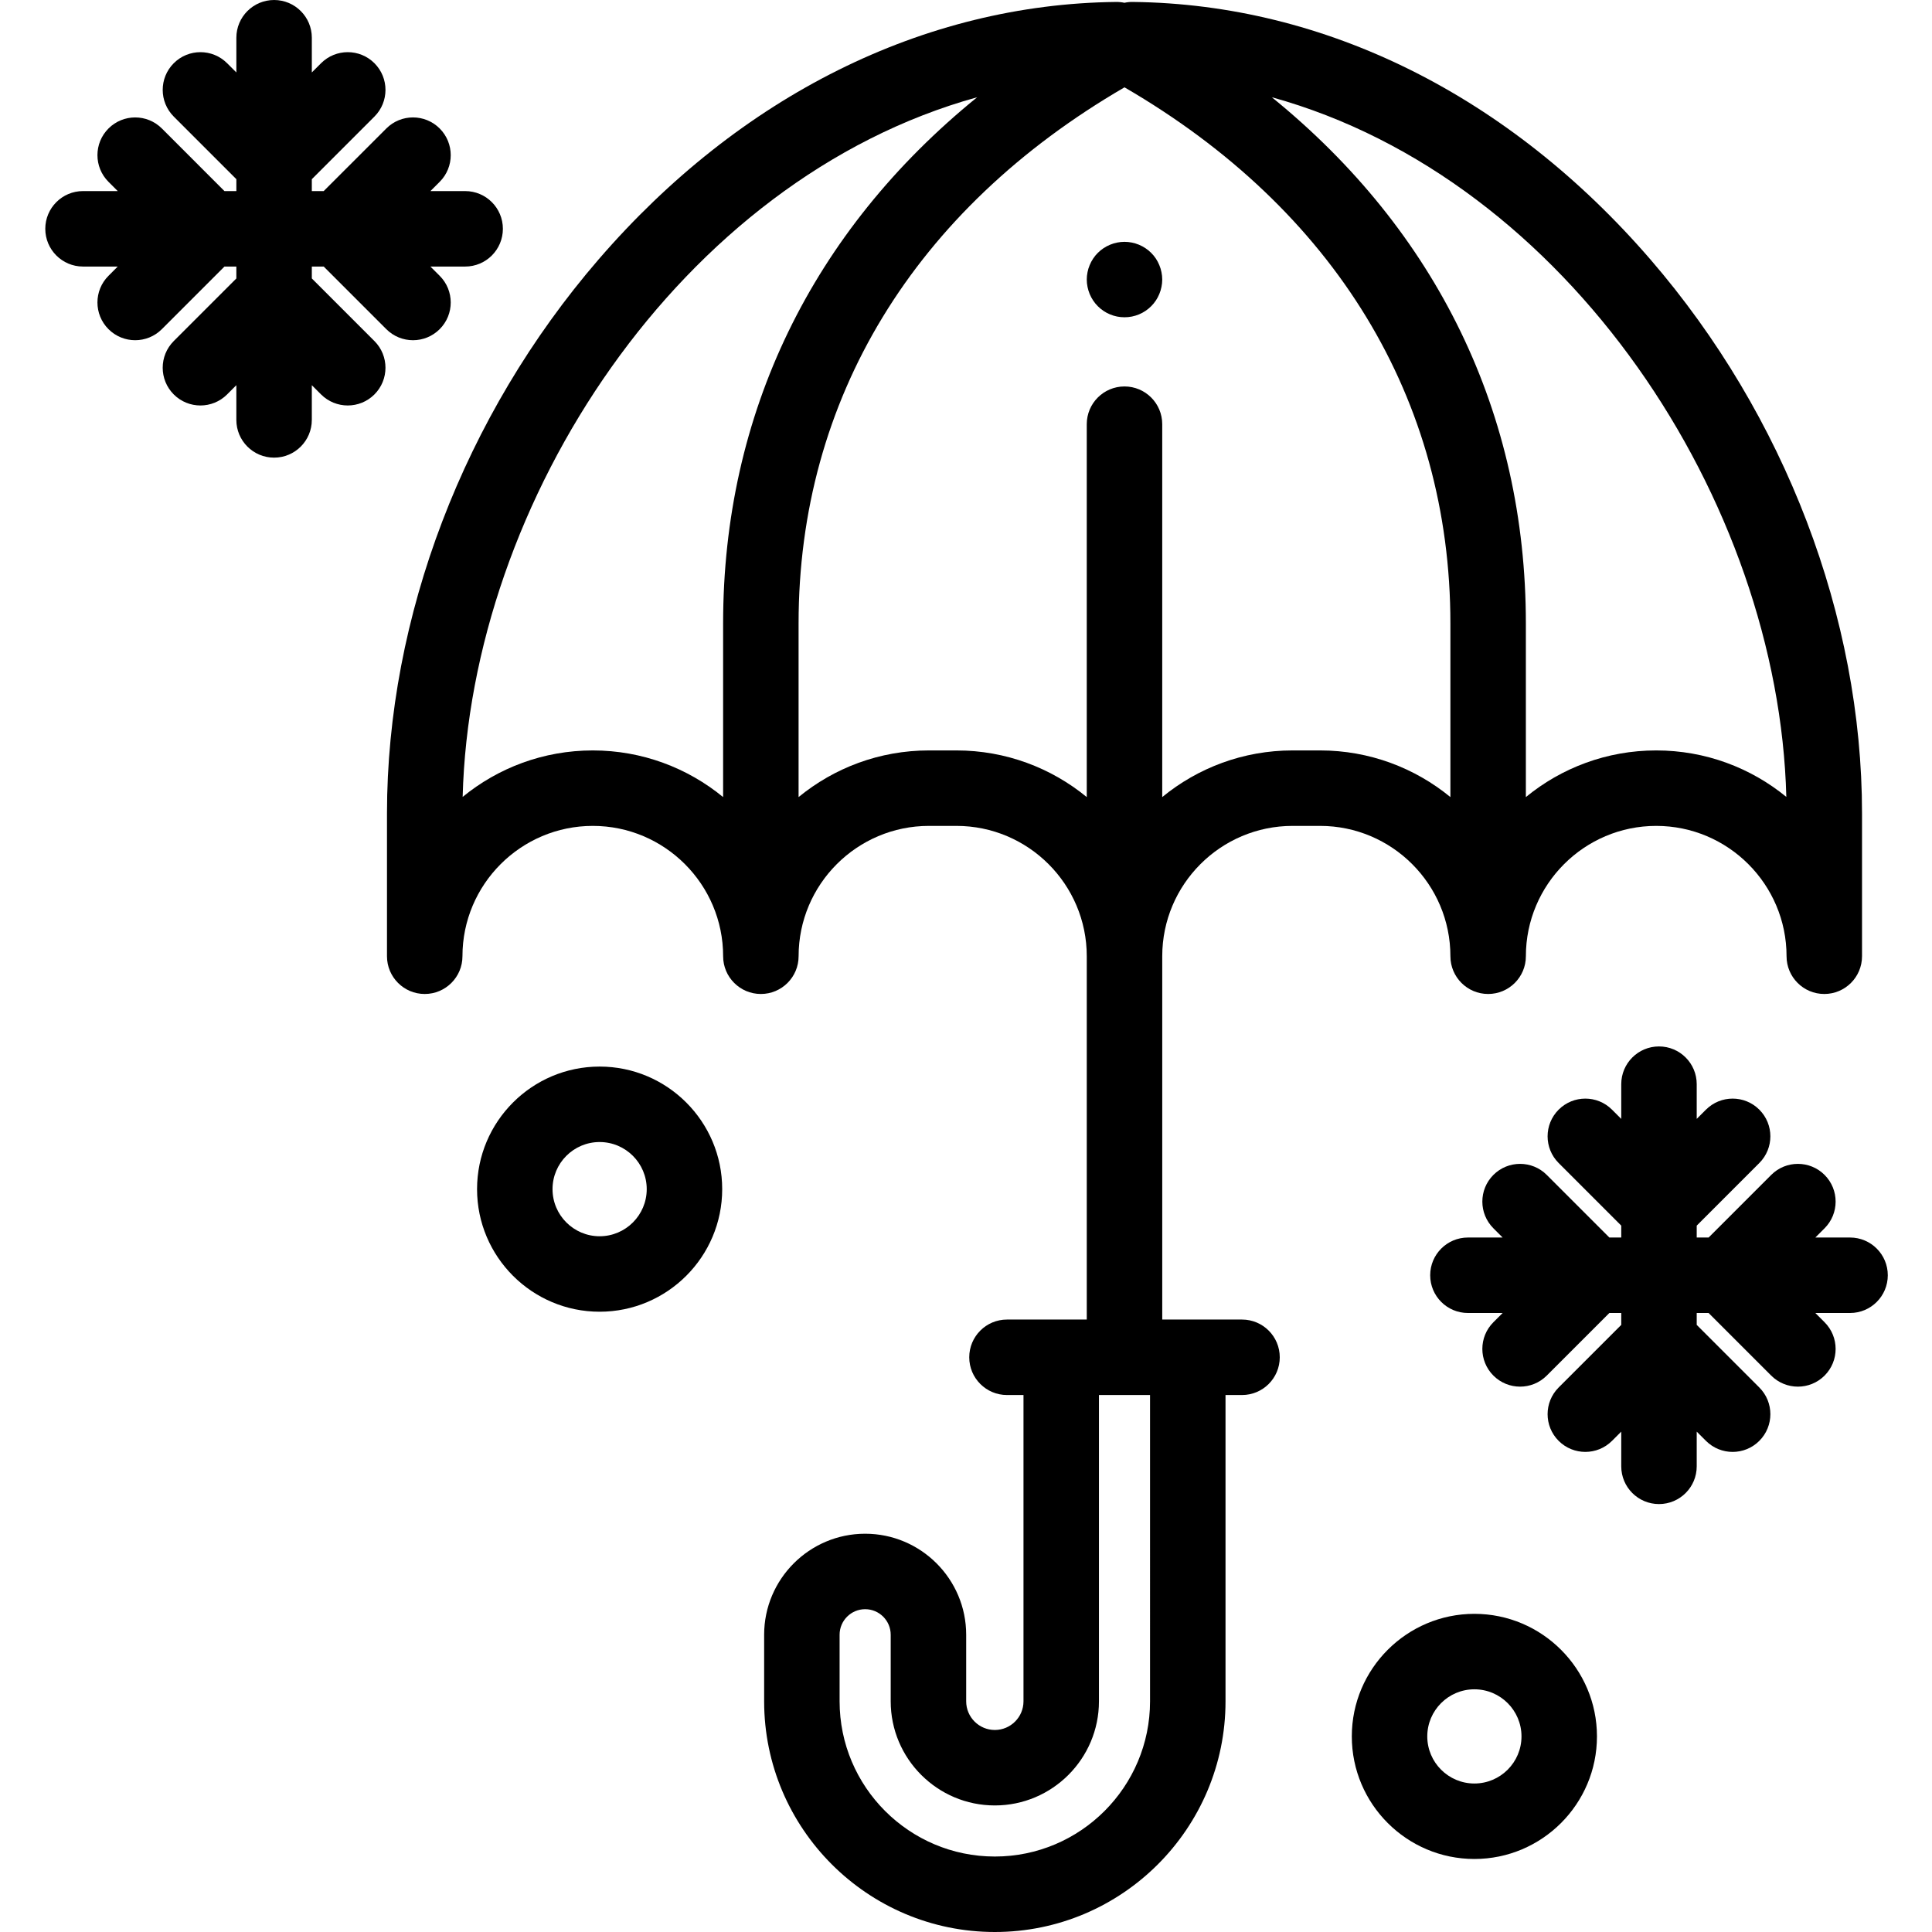 <svg height="512pt" viewBox="-12 0 512 512" width="512pt" xmlns="http://www.w3.org/2000/svg"><path d="m286.004 84.078c-.652 0-1.312-.059-1.953-.188s-1.27-.32-1.867-.57c-.613-.25-1.191-.559-1.73-.922-.551-.367-1.062-.789-1.52-1.25-.461-.457-.883-.969-1.242-1.52-.359-.539-.668-1.117-.918-1.719-.25-.609-.441-1.238-.57-1.879-.133-.641-.199-1.301-.199-1.953 0-.648.066-1.309.199-1.949.117-.641.32-1.27.57-1.867.25-.613.559-1.191.918-1.73.359-.551.781-1.062 1.242-1.52.457-.461.969-.883 1.52-1.242.539-.359 1.117-.668 1.73-.918.598-.25 1.227-.441 1.867-.57 1.293-.262 2.609-.262 3.902 0 .641.129 1.27.32 1.879.57.602.25 1.18.559 1.719.918.551.359 1.062.781 1.52 1.242.461.457.883.969 1.25 1.52.363.539.66 1.117.91 1.73.25.598.453 1.227.57 1.867.133.641.203 1.301.203 1.949 0 .652-.07 1.312-.203 1.953-.117.641-.32 1.27-.57 1.879-.25.602-.547 1.18-.91 1.719-.367.551-.789 1.062-1.25 1.52-.457.461-.969.883-1.52 1.25-.539.363-1.117.672-1.719.922-.609.25-1.238.441-1.879.57s-1.301.188-1.949.188zm0 0"/><path d="m425.402 68.789c-37.504-43.449-86.211-67.699-137.148-68.273-.766-.02-1.527.059-2.266.223-.73-.16-1.48-.234-2.234-.223-50.938.574-99.645 24.824-137.152 68.273-35.617 41.27-56.047 94.762-56.047 146.766v37.859c0 5.52 4.477 10 10 10 5.523 0 10-4.48 10-10 0-19.047 15.496-34.543 34.539-34.543 19.047 0 34.543 15.496 34.543 34.543 0 5.52 4.477 10 10 10 5.52 0 10-4.48 10-10 0-19.047 15.492-34.543 34.539-34.543h7.289c19.043 0 34.539 15.496 34.539 34.543v96.281h-21.145c-5.523 0-10 4.477-10 10 0 5.523 4.477 10 10 10h4.375v81.168c0 4.191-3.41 7.598-7.594 7.598-4.188 0-7.594-3.406-7.594-7.598v-17.637c0-14.762-12.012-26.773-26.773-26.773-14.758 0-26.77 12.012-26.77 26.773v17.637c0 33.711 27.426 61.137 61.137 61.137 33.707 0 61.133-27.426 61.133-61.137v-81.168h4.375c5.523 0 10-4.477 10-10 0-5.523-4.477-10-10-10h-21.145v-96.281c0-19.047 15.492-34.543 34.539-34.543h7.289c19.047 0 34.539 15.496 34.539 34.543 0 5.52 4.477 10 10 10 5.523 0 10-4.48 10-10 0-19.047 15.496-34.543 34.539-34.543 19.047 0 34.543 15.496 34.543 34.543 0 5.52 4.477 10 10 10s10-4.48 10-10v-37.859c0-52.004-20.43-105.496-56.051-146.766zm-132.629 382.074c0 22.684-18.453 41.137-41.133 41.137-22.684 0-41.137-18.453-41.137-41.137v-17.637c0-3.734 3.039-6.773 6.77-6.773 3.734 0 6.773 3.039 6.773 6.773v17.637c0 15.219 12.375 27.598 27.594 27.598 15.215 0 27.594-12.379 27.594-27.598v-81.168h13.539zm-113.141-285.648v46.02c-9.41-7.723-21.441-12.363-34.539-12.363-13.07 0-25.078 4.621-34.484 12.316 2.012-78.238 57.691-163.656 136.348-185.418-43.711 35.473-67.324 83.828-67.324 139.445zm158.199 33.656h-7.289c-13.094 0-25.129 4.645-34.539 12.363v-98.82c0-5.523-4.477-10-10-10-5.523 0-10 4.477-10 10v98.82c-9.414-7.723-21.445-12.363-34.539-12.363h-7.289c-13.098 0-25.129 4.645-34.543 12.363v-46.02c0-59.414 30.621-109.672 86.371-142.07 55.75 32.395 86.367 82.656 86.367 142.07v46.02c-9.41-7.719-21.445-12.363-34.539-12.363zm89.078 0c-13.094 0-25.125 4.641-34.539 12.363v-46.02c0-55.617-23.613-103.977-67.324-139.445 78.656 21.758 134.34 107.18 136.348 185.418-9.402-7.695-21.414-12.316-34.484-12.316zm0 0"/><path d="m478.285 327.957h-9.199l2.445-2.449c3.906-3.906 3.906-10.238 0-14.145-3.902-3.902-10.234-3.902-14.141 0l-16.59 16.594h-3.152v-3.152l16.59-16.594c3.906-3.906 3.906-10.234 0-14.141-3.902-3.906-10.234-3.906-14.141 0l-2.449 2.449v-9.203c0-5.523-4.477-10-10-10-5.523 0-10 4.477-10 10v9.203l-2.449-2.449c-3.906-3.906-10.234-3.906-14.141 0-3.906 3.902-3.906 10.234 0 14.141l16.59 16.594v3.152h-3.152l-16.59-16.594c-3.902-3.902-10.234-3.902-14.141 0-3.906 3.906-3.906 10.238 0 14.145l2.449 2.449h-9.199c-5.523 0-10 4.477-10 10 0 5.52 4.477 10 10 10h9.199l-2.449 2.449c-3.906 3.902-3.906 10.234 0 14.141 1.953 1.953 4.512 2.93 7.07 2.93 2.559 0 5.117-.977 7.07-2.93l16.59-16.59h3.152v3.152l-16.59 16.59c-3.906 3.906-3.906 10.238 0 14.145 3.906 3.902 10.238 3.902 14.141 0l2.449-2.449v9.199c0 5.523 4.477 10 10 10 5.523 0 10-4.477 10-10v-9.199l2.449 2.449c1.953 1.953 4.512 2.93 7.07 2.93 2.559 0 5.117-.977 7.07-2.93 3.906-3.906 3.906-10.238 0-14.145l-16.59-16.59v-3.152h3.152l16.59 16.59c1.953 1.953 4.512 2.93 7.07 2.93 2.559 0 5.121-.977 7.07-2.93 3.906-3.902 3.906-10.234 0-14.141l-2.445-2.449h9.199c5.523 0 10-4.48 10-10 0-5.523-4.477-10-10-10zm0 0"/><path d="m111.27 50.637h-9.199l2.449-2.449c3.906-3.902 3.906-10.234 0-14.141s-10.238-3.906-14.141 0l-16.594 16.59h-3.148v-3.152l16.59-16.59c3.906-3.906 3.906-10.238 0-14.145-3.906-3.902-10.238-3.902-14.141 0l-2.449 2.449v-9.199c0-5.523-4.48-10-10-10-5.523 0-10 4.477-10 10v9.199l-2.449-2.445c-3.906-3.906-10.238-3.906-14.141-.004-3.906 3.906-3.906 10.238 0 14.145l16.59 16.59v3.156h-3.152l-16.59-16.594c-3.906-3.902-10.238-3.906-14.145 0-3.902 3.902-3.906 10.234 0 14.141l2.449 2.449h-9.199c-5.523 0-10 4.48-10 10 0 5.523 4.477 10 10 10h9.199l-2.449 2.453c-3.906 3.902-3.906 10.234 0 14.141 1.953 1.953 4.512 2.93 7.07 2.93 2.559 0 5.121-.977 7.07-2.93l16.59-16.594h3.152v3.156l-16.59 16.59c-3.902 3.906-3.902 10.238 0 14.145 3.906 3.906 10.238 3.902 14.145-.004l2.445-2.449v9.203c0 5.523 4.477 10 10 10 5.523 0 10-4.477 10-10v-9.199l2.449 2.449c1.953 1.949 4.512 2.926 7.07 2.926 2.562 0 5.121-.977 7.074-2.926 3.902-3.906 3.906-10.238 0-14.145l-16.59-16.594v-3.152h3.148l16.594 16.594c1.949 1.953 4.512 2.93 7.07 2.93 2.559 0 5.117-.977 7.07-2.93 3.906-3.906 3.906-10.238 0-14.141l-2.453-2.453h9.203c5.523 0 10-4.477 10-10 0-5.523-4.477-10-10-10zm0 0"/><path d="m146.906 347.621c-17.91 0-32.48-14.57-32.48-32.484 0-17.91 14.57-32.484 32.48-32.484 17.914 0 32.484 14.574 32.484 32.484 0 17.914-14.57 32.484-32.484 32.484zm0-44.969c-6.883 0-12.48 5.602-12.48 12.484 0 6.883 5.598 12.484 12.48 12.484 6.887 0 12.484-5.602 12.484-12.484 0-6.883-5.598-12.484-12.484-12.484zm0 0"/><path d="m378.727 492.648c-17.91 0-32.484-14.57-32.484-32.484 0-17.91 14.574-32.48 32.484-32.48 17.914 0 32.484 14.57 32.484 32.48 0 17.914-14.57 32.484-32.484 32.484zm0-44.965c-6.883 0-12.484 5.598-12.484 12.48 0 6.887 5.602 12.484 12.484 12.484 6.883 0 12.484-5.598 12.484-12.484 0-6.883-5.602-12.48-12.484-12.48zm0 0"/></svg>